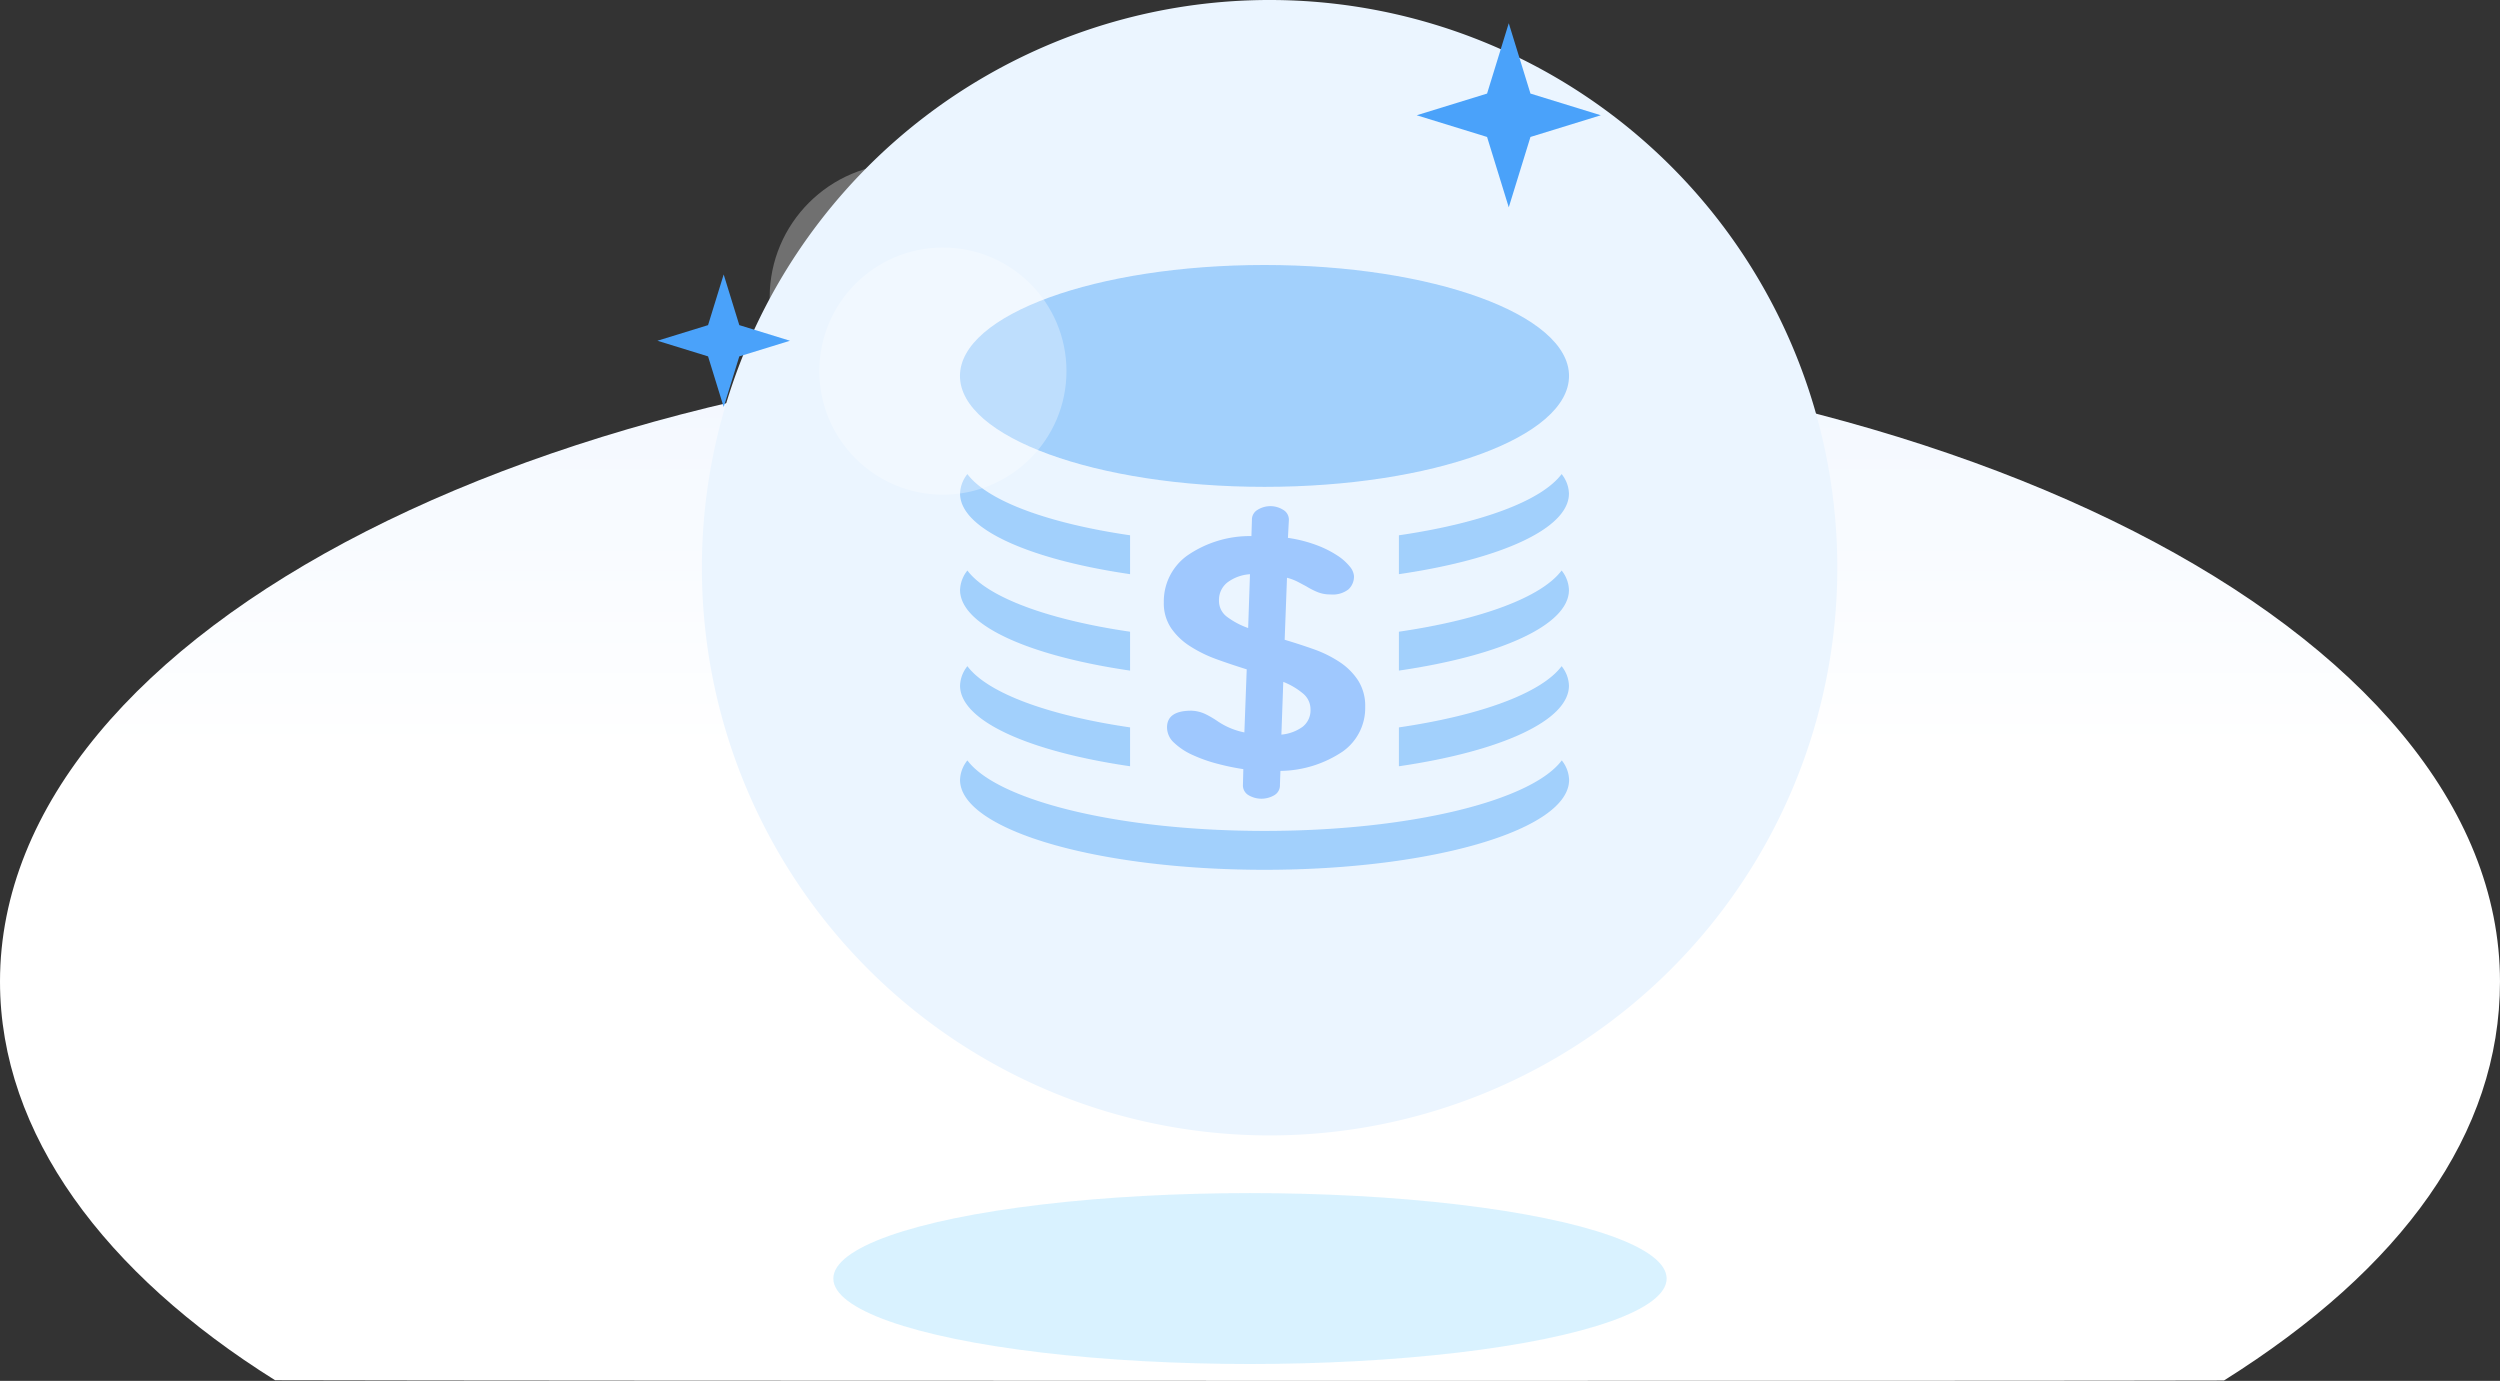 <svg xmlns="http://www.w3.org/2000/svg" xmlns:xlink="http://www.w3.org/1999/xlink" width="132.171" height="73.005" viewBox="0 0 132.171 73.005">
  <rect x="0" y="0" width="132.171" height="73.005" fill="#333333" stroke="none"/>
  <defs>
    <linearGradient id="linear-gradient" x1="0.5" y1="-0.05" x2="0.5" y2="0.391" gradientUnits="objectBoundingBox">
      <stop offset="0" stop-color="#f0f6ff"/>
      <stop offset="1" stop-color="#fff"/>
    </linearGradient>
  </defs>
  <g id="组_5" data-name="组 5" transform="translate(-502 -359)">
    <path id="椭圆形" d="M66.085,0c36.5,0,66.085,15.074,66.085,33.668,0,8.033-5.161,15.166-14.593,21.088-7.594.031-88.1.027-103.034-.014C5.547,49.111,0,41.719,0,33.668,0,15.074,29.587,0,66.085,0Z" transform="translate(502 377.228)" fill="url(#linear-gradient)"/>
    <ellipse id="椭圆形-2" data-name="椭圆形" cx="22.028" cy="4.518" rx="22.028" ry="4.518" transform="translate(546.057 422.077)" fill="#44c0ff" opacity="0.2"/>
    <path id="路径_1" data-name="路径 1" d="M171.288,107.808c-8.353,0-15.326-1.733-17.054-4.048a1.872,1.872,0,0,0-.421,1.117c0,2.852,7.824,5.164,17.475,5.164s17.475-2.312,17.475-5.164a1.873,1.873,0,0,0-.421-1.117c-1.729,2.315-8.7,4.048-17.054,4.048Z" transform="translate(396.954 293.314)" fill="#4aa2fa"/>
    <path id="路径_2" data-name="路径 2" d="M171.288,71.642c9.652,0,17.475-2.851,17.475-6.368s-7.824-6.368-17.475-6.368-17.475,2.851-17.475,6.368,7.824,6.368,17.475,6.368Z" transform="translate(396.954 309.731)" fill="#4aa2fa"/>
    <path id="路径_3" data-name="路径 3" d="M163.572,83.583V81.352c-4.682-.684-8.184-1.967-9.338-3.513a1.87,1.87,0,0,0-.421,1.116c0,2.032,3.983,3.785,9.759,4.628Z" transform="translate(396.954 302.802)" fill="#4aa2fa"/>
    <path id="路径_4" data-name="路径 4" d="M193.549,81.352v2.232c5.776-.843,9.759-2.6,9.759-4.628a1.87,1.87,0,0,0-.421-1.116c-1.154,1.546-4.656,2.829-9.338,3.513Z" transform="translate(382.41 302.802)" fill="#4aa2fa"/>
    <path id="路径_5" data-name="路径 5" d="M193.549,90.075v2.232c5.776-.843,9.759-2.6,9.759-4.628a1.872,1.872,0,0,0-.421-1.116c-1.154,1.546-4.656,2.829-9.338,3.513Z" transform="translate(382.41 299.609)" fill="#4aa2fa"/>
    <path id="路径_6" data-name="路径 6" d="M163.572,92.306V90.075c-4.682-.684-8.184-1.967-9.338-3.513a1.872,1.872,0,0,0-.421,1.116c0,2.033,3.983,3.785,9.759,4.628Z" transform="translate(396.954 299.609)" fill="#4aa2fa"/>
    <path id="路径_7" data-name="路径 7" d="M163.572,100.974V98.743c-4.682-.684-8.184-1.967-9.338-3.513a1.872,1.872,0,0,0-.421,1.116c0,2.033,3.983,3.785,9.759,4.628Z" transform="translate(396.954 296.436)" fill="#4aa2fa"/>
    <path id="路径_8" data-name="路径 8" d="M193.549,98.743v2.232c5.776-.843,9.759-2.6,9.759-4.628a1.872,1.872,0,0,0-.421-1.116c-1.154,1.546-4.656,2.829-9.338,3.513Z" transform="translate(382.41 296.436)" fill="#4aa2fa"/>
    <path id="路径_9" data-name="路径 9" d="M183.419,90.755a3.661,3.661,0,0,0-1.065-1.064,6.774,6.774,0,0,0-1.489-.736c-.559-.2-1.112-.377-1.669-.541l.133-3.559a3.039,3.039,0,0,1,.645.245l.458.244a4.392,4.392,0,0,0,.631.328,1.934,1.934,0,0,0,.767.143,1.459,1.459,0,0,0,1.033-.3,1.008,1.008,0,0,0,.309-.765.978.978,0,0,0-.24-.544,3.049,3.049,0,0,0-.715-.633,5.944,5.944,0,0,0-1.183-.594,7.954,7.954,0,0,0-1.653-.42l.054-1.021a.653.653,0,0,0-.338-.594,1.387,1.387,0,0,0-1.449,0,.65.65,0,0,0-.335.594l-.029.92a6.31,6.31,0,0,0-3.709,1.136,3.237,3.237,0,0,0-1.319,2.668,2.551,2.551,0,0,0,.416,1.473,3.771,3.771,0,0,0,1.1,1.053,7.573,7.573,0,0,0,1.532.747c.562.2,1.136.4,1.707.573l-.134,3.621a4.22,4.22,0,0,1-1.584-.676,5.627,5.627,0,0,0-.647-.377,2.039,2.039,0,0,0-.808-.2q-1.4,0-1.4.962a1.2,1.2,0,0,0,.416.888,3.8,3.8,0,0,0,1.064.7,8.559,8.559,0,0,0,1.423.5,13.938,13.938,0,0,0,1.478.306l-.022.9a.648.648,0,0,0,.335.6,1.457,1.457,0,0,0,1.453,0,.648.648,0,0,0,.335-.6l.028-.8a6.547,6.547,0,0,0,3.577-1.115,3.062,3.062,0,0,0,1.289-2.567A2.715,2.715,0,0,0,183.419,90.755ZM177.1,87.738a4.515,4.515,0,0,1-1.214-.643,1.135,1.135,0,0,1-.46-.932,1.269,1.269,0,0,1,.486-1.042,2.4,2.4,0,0,1,1.293-.47ZM180.23,93.4a2.46,2.46,0,0,1-1.221.45l.108-3.027a4.036,4.036,0,0,1,1.128.665,1.168,1.168,0,0,1,.432.909A1.2,1.2,0,0,1,180.23,93.4Z" transform="translate(390.203 301.739)" fill="#9fc8fe"/>
    <ellipse id="椭圆_1" data-name="椭圆 1" cx="7.093" cy="7.093" rx="7.093" ry="7.093" transform="translate(542.691 367.638)" fill="#fff" opacity="0.3"/>
    <g id="组_1" data-name="组 1" transform="translate(536.756 359)">
      <path id="路径_2-2" data-name="路径 2" d="M256.084,212.673A30.014,30.014,0,1,0,286.1,182.659,30.014,30.014,0,0,0,256.084,212.673Z" transform="translate(-253.732 -182.659)" fill="#ebf5ff"/>
      <path id="路径_3-2" data-name="路径 3" d="M295.553,255.232c-7.693,0-14.116-1.6-15.708-3.728a1.724,1.724,0,0,0-.388,1.028c0,2.627,7.206,4.756,16.1,4.756s16.1-2.129,16.1-4.756a1.724,1.724,0,0,0-.388-1.028c-1.592,2.132-8.015,3.728-15.708,3.728Z" transform="translate(-263.457 -211.303)" fill="#4aa2fa" opacity="0.45"/>
      <path id="路径_4-2" data-name="路径 4" d="M295.553,218.38c8.89,0,16.1-2.626,16.1-5.865s-7.206-5.864-16.1-5.864-16.1,2.626-16.1,5.865,7.206,5.864,16.1,5.864Z" transform="translate(-263.457 -192.641)" fill="#4aa2fa" opacity="0.45"/>
      <path id="路径_5-2" data-name="路径 5" d="M288.446,230.873v-2.055c-4.313-.629-7.537-1.811-8.6-3.236a1.724,1.724,0,0,0-.388,1.029c0,1.871,3.669,3.486,8.989,4.262Z" transform="translate(-263.457 -200.518)" fill="#4aa2fa" opacity="0.45"/>
      <path id="路径_6-2" data-name="路径 6" d="M319.193,228.818v2.055c5.32-.776,8.989-2.391,8.989-4.262a1.724,1.724,0,0,0-.388-1.029c-1.063,1.424-4.288,2.606-8.6,3.236Z" transform="translate(-279.99 -200.518)" fill="#4aa2fa" opacity="0.45"/>
      <path id="路径_7-2" data-name="路径 7" d="M319.193,237.541V239.6c5.32-.776,8.989-2.391,8.989-4.263a1.724,1.724,0,0,0-.388-1.029c-1.063,1.424-4.288,2.606-8.6,3.236Z" transform="translate(-279.99 -204.147)" fill="#4aa2fa" opacity="0.45"/>
      <path id="路径_8-2" data-name="路径 8" d="M288.446,239.6v-2.055c-4.313-.63-7.537-1.812-8.6-3.236a1.725,1.725,0,0,0-.388,1.029c0,1.871,3.669,3.487,8.989,4.263Z" transform="translate(-263.457 -204.147)" fill="#4aa2fa" opacity="0.45"/>
      <path id="路径_9-2" data-name="路径 9" d="M288.446,248.265V246.21c-4.313-.63-7.537-1.812-8.6-3.236a1.722,1.722,0,0,0-.388,1.028c0,1.872,3.669,3.487,8.989,4.263Z" transform="translate(-263.457 -207.754)" fill="#4aa2fa" opacity="0.45"/>
      <path id="路径_10" data-name="路径 10" d="M319.193,246.21v2.055c5.32-.776,8.989-2.391,8.989-4.263a1.723,1.723,0,0,0-.388-1.028c-1.063,1.424-4.288,2.605-8.6,3.236Z" transform="translate(-279.99 -207.754)" fill="#4aa2fa" opacity="0.45"/>
      <path id="路径_11" data-name="路径 11" d="M308.182,237.708a3.371,3.371,0,0,0-.98-.98,6.267,6.267,0,0,0-1.371-.679c-.515-.182-1.025-.347-1.537-.5l.123-3.278a2.792,2.792,0,0,1,.594.227l.422.224a4.05,4.05,0,0,0,.582.3,1.781,1.781,0,0,0,.707.131,1.343,1.343,0,0,0,.952-.274.927.927,0,0,0,.285-.7.9.9,0,0,0-.221-.5,2.779,2.779,0,0,0-.658-.583,5.5,5.5,0,0,0-1.09-.547,7.289,7.289,0,0,0-1.523-.387l.05-.941a.6.6,0,0,0-.311-.547,1.274,1.274,0,0,0-1.334,0,.6.6,0,0,0-.309.547l-.026.847a5.814,5.814,0,0,0-3.417,1.047,2.98,2.98,0,0,0-1.215,2.458,2.35,2.35,0,0,0,.383,1.356,3.464,3.464,0,0,0,1.017.969,6.978,6.978,0,0,0,1.411.688c.518.188,1.047.364,1.572.527l-.124,3.335a3.881,3.881,0,0,1-1.459-.622,5.013,5.013,0,0,0-.6-.347,1.866,1.866,0,0,0-.744-.18q-1.288,0-1.286.886a1.1,1.1,0,0,0,.383.818,3.5,3.5,0,0,0,.979.642,7.891,7.891,0,0,0,1.311.462,12.805,12.805,0,0,0,1.361.282l-.021.83a.6.6,0,0,0,.309.555,1.342,1.342,0,0,0,1.338,0,.6.6,0,0,0,.309-.555l.026-.736a6.029,6.029,0,0,0,3.295-1.027,2.819,2.819,0,0,0,1.187-2.364A2.5,2.5,0,0,0,308.182,237.708Zm-5.818-2.779a4.193,4.193,0,0,1-1.118-.593,1.045,1.045,0,0,1-.424-.858,1.172,1.172,0,0,1,.447-.961,2.222,2.222,0,0,1,1.191-.433Zm2.881,5.22a2.272,2.272,0,0,1-1.124.415l.1-2.788a3.731,3.731,0,0,1,1.039.612,1.077,1.077,0,0,1,.4.837A1.106,1.106,0,0,1,305.245,240.149Z" transform="translate(-271.132 -201.726)" fill="#9fc8fe"/>
      <g id="组_3" data-name="组 3" transform="translate(0 1.227)">
        <path id="路径_17" data-name="路径 17" d="M255.56,207.511l.826,2.678,2.678.826-2.678.826-.826,2.678-.826-2.678-2.678-.826,2.678-.826Z" transform="translate(-252.056 -194.227)" fill="#4aa2fa"/>
        <path id="路径_18" data-name="路径 18" d="M325.669,184.761l1.147,3.72,3.72,1.147-3.72,1.147-1.147,3.72-1.147-3.72-3.72-1.147,3.72-1.147Z" transform="translate(-280.659 -184.761)" fill="#4aa2fa"/>
      </g>
      <ellipse id="椭圆_2" data-name="椭圆 2" cx="6.533" cy="6.533" rx="6.533" ry="6.533" transform="translate(8.561 13.087)" fill="#fff" opacity="0.3"/>
    </g>
  </g>
</svg>
